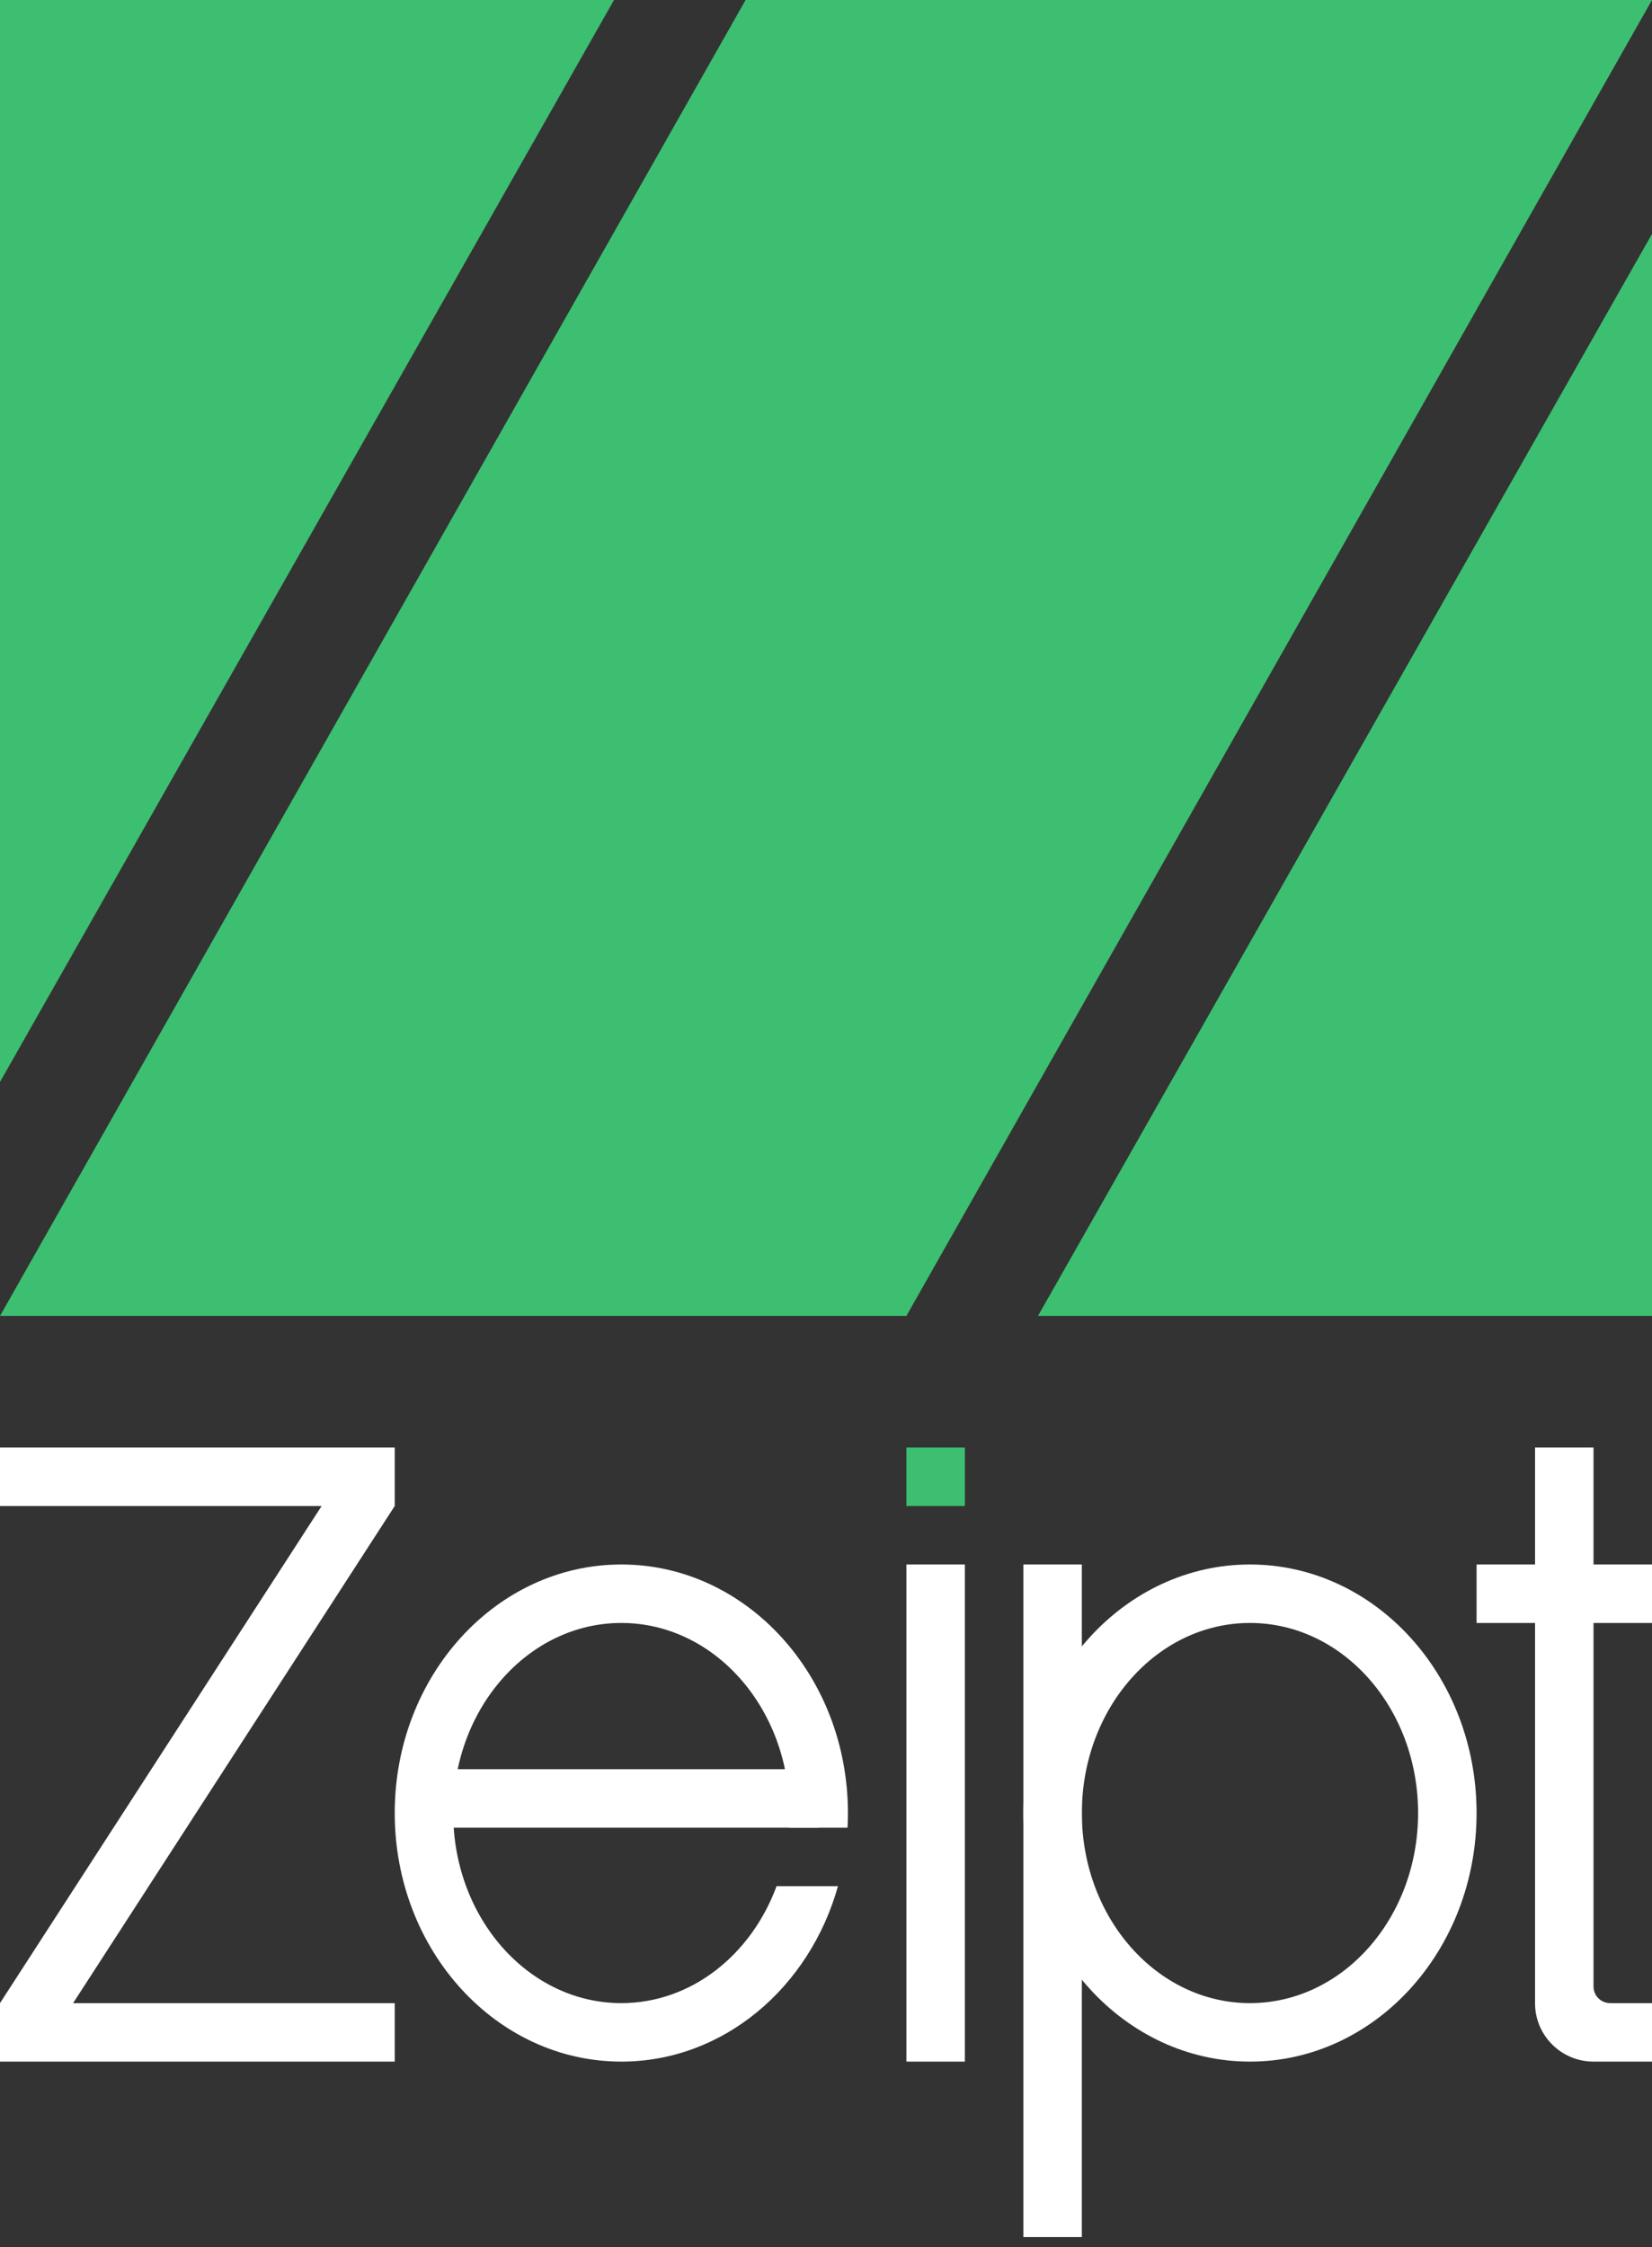 <?xml version="1.0" encoding="UTF-8" standalone="no"?>
<svg width="100px" height="136px" viewBox="0 0 100 136" version="1.1" xmlns="http://www.w3.org/2000/svg" xmlns:xlink="http://www.w3.org/1999/xlink">
    <rect x="0" y="0" width="100" height="136" fill="#333333" stroke="none"/>
    <g id="Page-1" stroke="none" stroke-width="1" fill="none" fill-rule="evenodd">
        <g id="Content-Copy-38" transform="translate(-670, -50)">
            <g id="Group-6" transform="translate(40, 50)">
                <g id="Zeipt-Font-+-Fill-26-+-Fill-27-+-Fill-28-Copy" transform="translate(630, 0)">
                    <g id="Zeipt-Font" transform="translate(0, 87.611)">
                        <polygon id="Rectangle-748" fill="#FFFFFF" points="23.894 33.628 23.894 37.168 0 37.168 0 33.628 19.469 3.54 0 3.54 0 0 23.894 0 23.894 3.54 4.425 33.628"></polygon>
                        <path d="M50.725,26.549 C49.002,32.698 43.782,37.168 37.611,37.168 C30.035,37.168 23.894,30.433 23.894,22.124 C23.894,13.815 30.035,7.08 37.611,7.08 C45.186,7.08 51.327,13.815 51.327,22.124 C51.327,22.421 51.32,22.716 51.304,23.009 L47.758,23.009 C47.778,22.717 47.788,22.422 47.788,22.124 C47.788,15.77 43.231,10.619 37.611,10.619 C31.99,10.619 27.434,15.77 27.434,22.124 C27.434,28.478 31.99,33.628 37.611,33.628 C41.844,33.628 45.474,30.706 47.008,26.549 L50.725,26.549 Z" id="Oval-36" fill="#FFFFFF"></path>
                        <rect id="Rectangle-749" fill="#FFFFFF" x="24.779" y="19.469" width="24.779" height="3.54"></rect>
                        <rect id="Rectangle-751" fill="#FFFFFF" x="54.867" y="7.08" width="3.54" height="30.088"></rect>
                        <rect id="Rectangle-751" fill="#3CBF71" x="54.867" y="0" width="3.54" height="3.54"></rect>
                        <path d="M92.92,0 L96.46,0 L96.46,32.622 C96.46,33.178 96.908,33.628 97.465,33.628 L100,33.628 L100,37.168 L96.46,37.168 L96.46,37.168 C94.505,37.168 92.92,35.583 92.92,33.638 L92.92,0 Z" id="Rectangle-751" fill="#FFFFFF"></path>
                        <rect id="Rectangle-751" fill="#FFFFFF" x="89.381" y="7.08" width="10.619" height="3.54"></rect>
                        <rect id="Rectangle-751" fill="#FFFFFF" x="61.947" y="7.08" width="3.54" height="40.708"></rect>
                        <path d="M75.664,37.168 C83.239,37.168 89.381,30.433 89.381,22.124 C89.381,13.815 83.239,7.08 75.664,7.08 C68.088,7.08 61.947,13.815 61.947,22.124 C61.947,30.433 68.088,37.168 75.664,37.168 Z M75.664,33.628 C81.284,33.628 85.841,28.478 85.841,22.124 C85.841,15.77 81.284,10.619 75.664,10.619 C70.043,10.619 65.487,15.77 65.487,22.124 C65.487,28.478 70.043,33.628 75.664,33.628 Z" id="Oval-36" fill="#FFFFFF"></path>
                    </g>
                    <g id="Fill-26-+-Fill-27-+-Fill-28" fill="#3CBF71">
                        <polygon id="Fill-26" points="0 79.646 45.133 0 100 0 54.867 79.646"></polygon>
                        <polyline id="Fill-27" points="100 79.646 62.832 79.646 100 14.159"></polyline>
                        <polygon id="Fill-28" points="37.168 0 0 65.487 0 0"></polygon>
                    </g>
                </g>
            </g>
        </g>
    </g>
</svg>